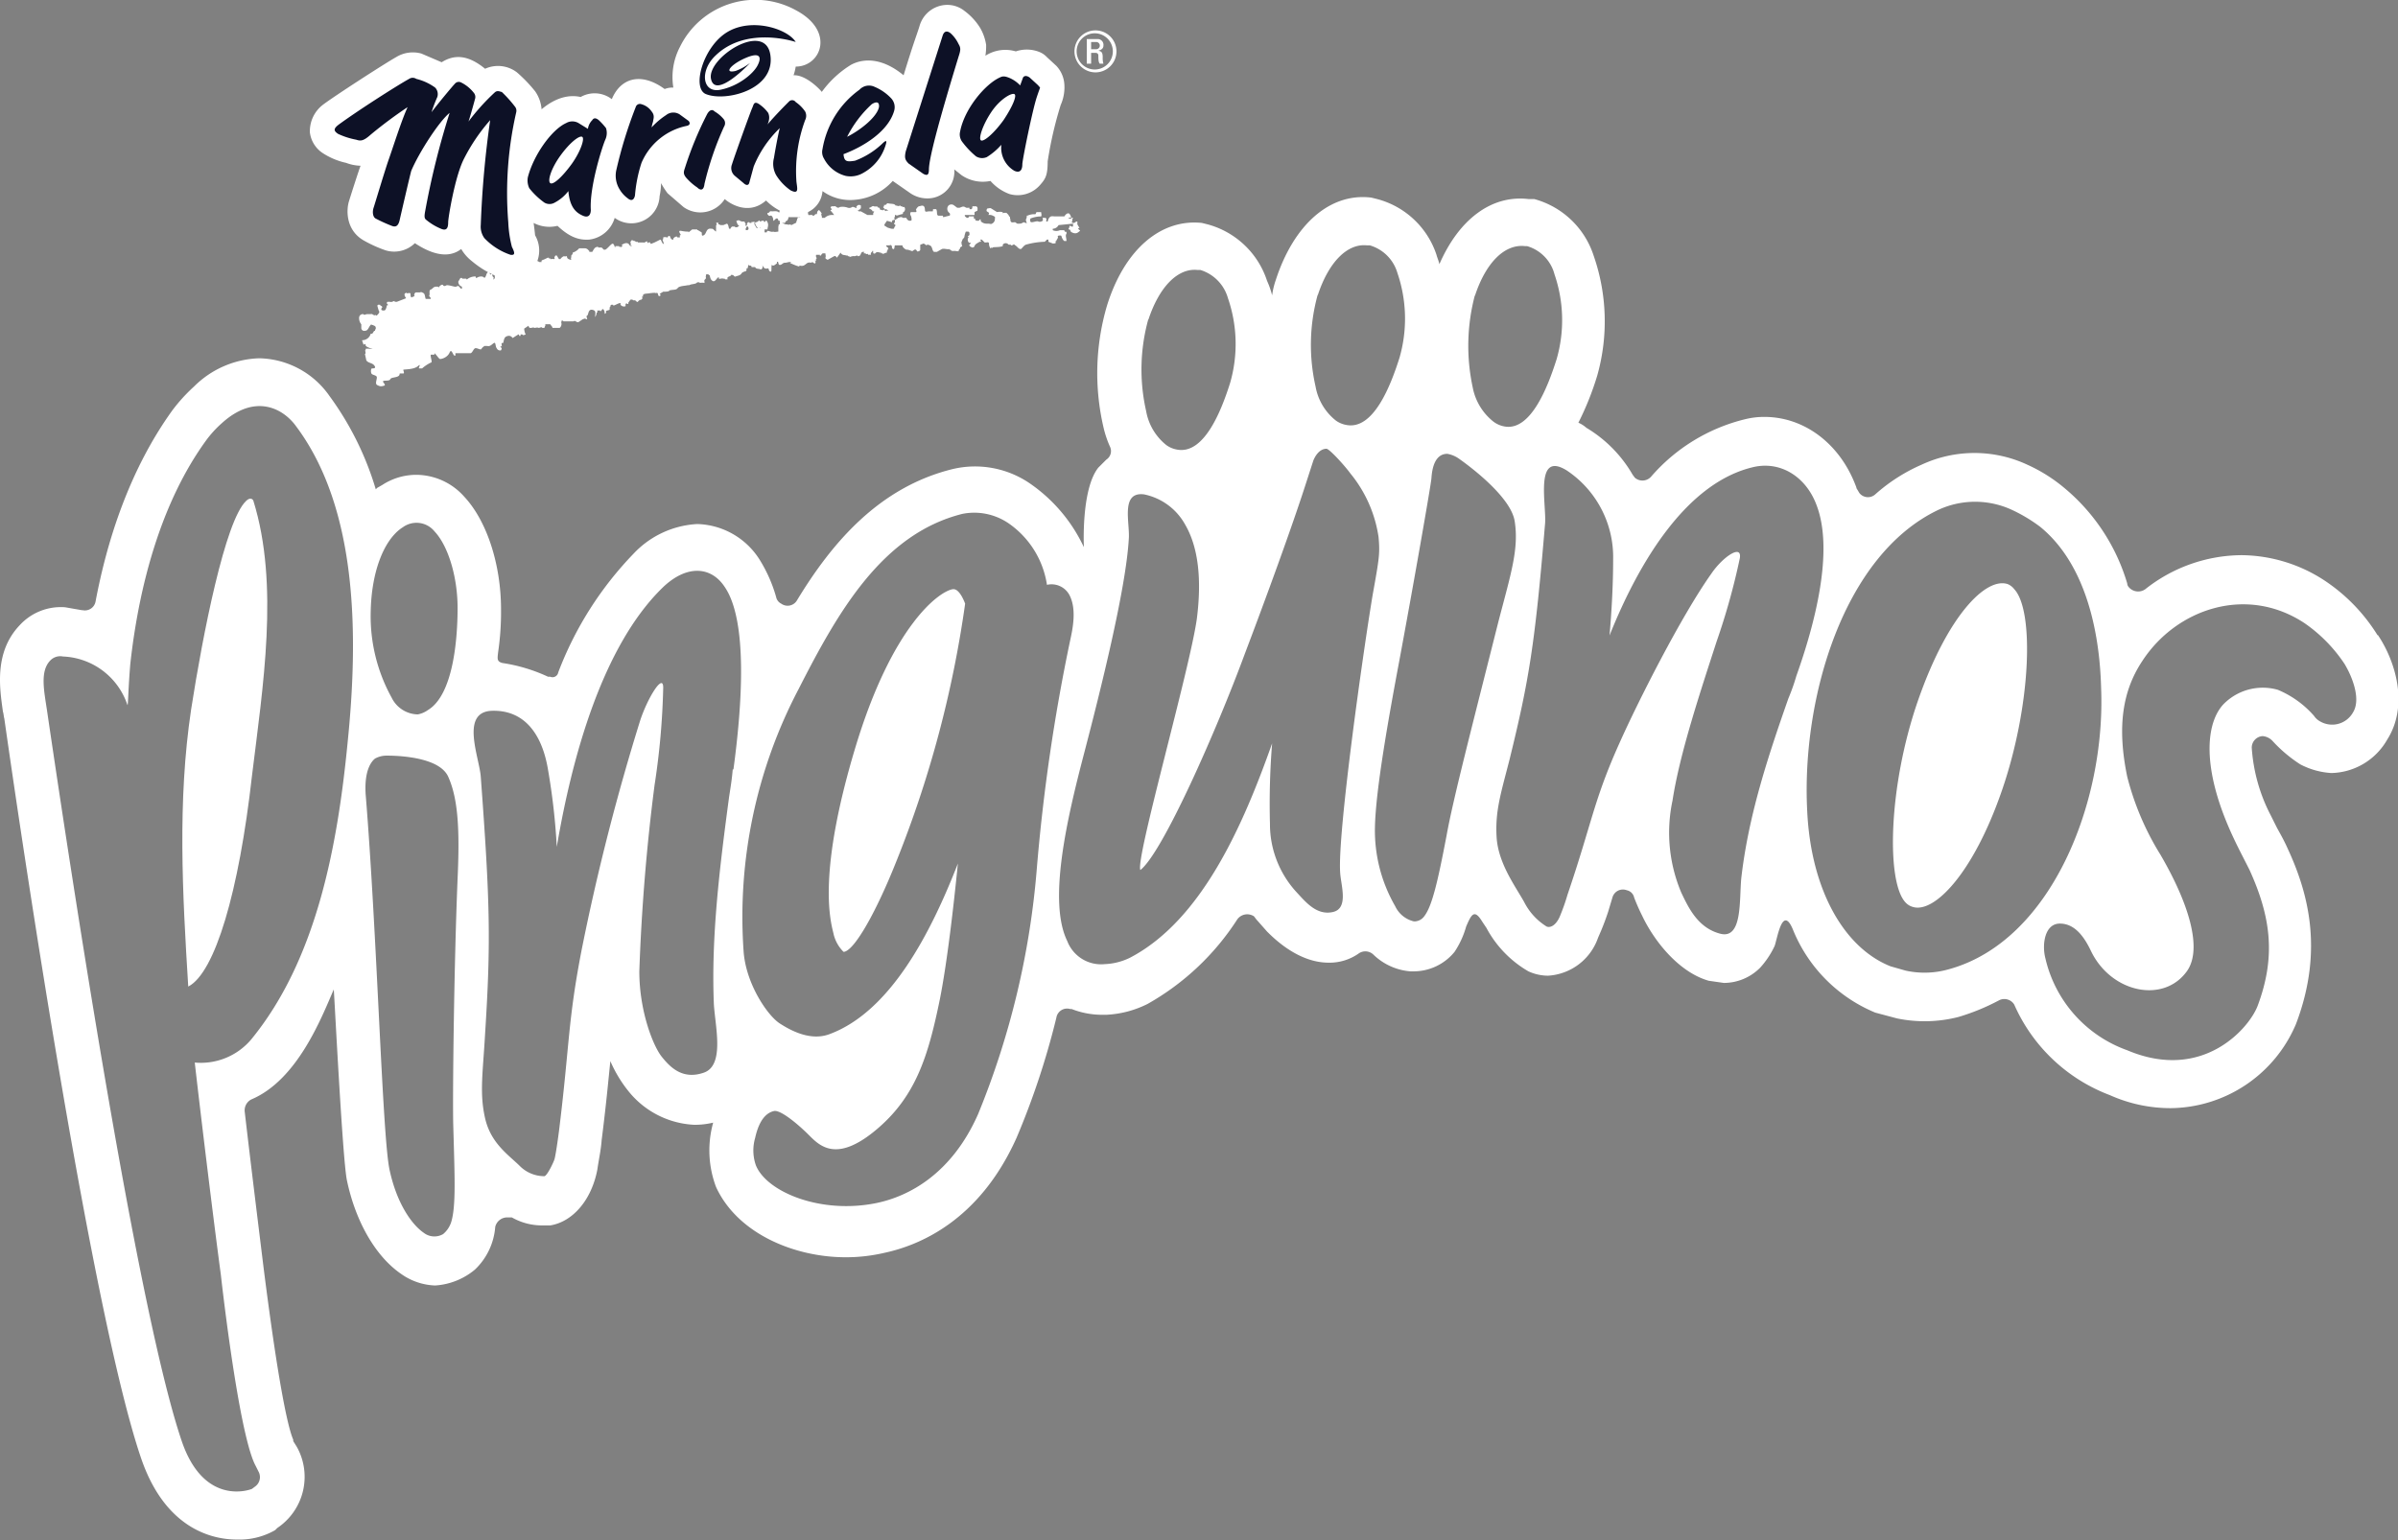 <svg xmlns="http://www.w3.org/2000/svg" xmlns:xlink="http://www.w3.org/1999/xlink" viewBox="0 0 331.2 212.8"><rect x="0" y="0" width="331.2" height="212.8" fill="#808080" stroke="none"/><defs><style>.a047613c-7bf9-42e1-a458-bfe24ecd26a1{fill:none;}.ef93d21f-5a19-4783-bc4b-90ee534cb930{fill:#fff;}.a15ac171-f4d5-4c66-8207-63f559daaed9{fill:#0d1126;}.a43176dc-1f73-446d-86bc-cb4e418b4e16{clip-path:url(#ad2be686-7bd8-4996-8c2e-e0bd48b7c2f2);}</style><clipPath id="ad2be686-7bd8-4996-8c2e-e0bd48b7c2f2" transform="translate(0)"><rect class="a047613c-7bf9-42e1-a458-bfe24ecd26a1" y="27.1" width="331.2" height="185.6"/></clipPath></defs><g id="a08f12af-a3b4-4ebc-8867-d872e3fcde8e" data-name="Capa 2"><g id="aa1709fe-4b22-403c-b1ba-61acc94a850f" data-name="Layer 2 copy"><path class="ef93d21f-5a19-4783-bc4b-90ee534cb930" d="M151.2,4.6a2.5,2.5,0,1,1-2.5,2.5,2.5,2.5,0,0,1,2.5-2.5Zm0-.4a2.9,2.9,0,1,0,3,2.9,2.9,2.9,0,0,0-3-2.9Zm-.5,3.1h.5c.2,0,.5,0,.5.4s0,.9.2,1.1h.5a2.8,2.8,0,0,1-.1-.9c0-.7-.2-.8-.6-.9h0c.4-.1.7-.3.7-.7a.8.8,0,0,0-.9-.9h-1.4V8.8h.6Zm0-1.5h.7a.5.5,0,0,1,.5.5.5.5,0,0,1-.5.5h-.7Z" transform="translate(0)"/><path class="ef93d21f-5a19-4783-bc4b-90ee534cb930" d="M148.8,31v-.4c-.3,0-.3.2-.5.2s-.2,0-.3-.2h.1a.7.7,0,0,1,.1-.5c-.2-.1-.2,0-.2.1h-.3a.1.1,0,0,1-.1-.1c.1-.1.2,0,.3,0s-.1-.6-.3-.6h.1c-.3-.1-.5.1-.7.4h-1.3c-.2,0-.5-.1-.7.1s-.2.3-.3.6h-.2c0-.2.1-.4-.1-.5h-.4c0,.2.1.3,0,.4s-.4.2-.6.1-.6.1-.9.1-.2-.3-.2-.5a4,4,0,0,1,1.5-.3c.1-.2,0-.4,0-.6h-.6c-.1,0-.1.2-.2.3a2.2,2.2,0,0,0-1.1.2c-.1-.1-.1.2-.1.3a.6.6,0,0,0-.1.4.8.8,0,0,1,.1.4c0-.1-.2-.1-.4-.2l-.4.2s0-.1-.1,0h-.4l-.3-.2c-.2,0-.5.1-.6-.1s0-.3-.1-.4v-.2c-.1-.1-.2-.2-.2-.3l-.3-.3h-.3c-.4.1-.2,0-.2-.1a2.2,2.2,0,0,0-.8,0l-.8-.5c-.1-.1-.4,0-.5,0s-.2.3-.1.4l.3.2a.4.4,0,0,1-.1.3,1.1,1.1,0,0,1,.8.2c.2,0,.1.3.1.5a.7.7,0,0,1-.4.5c-.1.1-.3,0-.5,0h-.2a1.1,1.1,0,0,1-.8-.3c-.1-.1,0-.3-.1-.3s-.2.2-.2.2h-.2c-.2,0-.4-.1-.3-.3h-.2v-.3h-.7c.1.1-.1.2-.2.2s-.5-.3-.3-.4h1.3v-.4l.4-.2c0-.2.1-.5-.2-.6h-.5a.6.6,0,0,1-.1.4h-.3v-.2h-.2c-.4.1-.4-.3-.9-.1s-.2.1-.1.1h-.5l-.4-.3a.6.6,0,0,0-.8,0,.7.7,0,0,0,.1,1c.1,0,.2.4,0,.4l-.8.2c-.1,0,0-.1-.1-.2h-.6c-.3-.1-.1-.6-.3-.9h-.4c-.1.1,0,.3-.1.3h-.5c-.2,0-.4.1-.5,0s0-.5-.2-.7-.5,0-.7,0a1,1,0,0,0-.4.5c.1.1.1.3,0,.3h-.7a.4.4,0,0,0,0,.5,1.3,1.3,0,0,1,.1.6c0,.1-.2.1-.3.1s-.4-.2-.4-.4h-.5a.1.1,0,0,1-.1-.1,1,1,0,0,0-.7.2l-.3.2v.2c0,.1,0,.2-.1.2V31h.1c.2.2-.1.3-.1.5s-.5.1-.7,0h0c-.2,0-.4-.2-.6-.3s.2-.5.3-.7l.7.2c0-.1,0-.3.2-.3s.2-.1.1-.3a.1.1,0,0,1,.1-.1v-.3h.1c.1,0,.1,0,.1.1l.7-.2h.1c.1-.1.2-.2.1-.3h.1a.5.5,0,0,0,.1-.7h-.1c-.1,0-.2,0-.2-.1h-.2s-.1,0,0-.1-.4.2-.5,0h-.2c-.2-.3-.5-.2-1-.3h0c-.3-.1-.2.3-.6.2v.2s0,.1-.1,0v.2c.1,0,.2.3.4.2l.3.2h-.3c-.1.1-.2.1-.2-.1s-.3.2-.4,0h-.2a.4.4,0,0,1-.1-.3h-.2c-.1-.3-.4-.1-.6-.2s-.3.1-.6.2.4.2.4.5h.2c.1,0-.1.2-.1.3s0,.2,0,.2h-.8l-.9-.5h-.2c0,.1-.1,0-.1-.1h-.2l.4-.2h0c0-.1,0-.1.1-.1v-.4a.4.4,0,0,0-.5,0c0,.1-.2.1-.1.3s-.4-.2-.6-.1h0a.7.7,0,0,1-.6.1h0a2.1,2.1,0,0,0-1.1-.1h0c-.4.3-.5-.2-.8-.1h-.4c0,.2-.2.1,0,.3s0,.2-.1.2.4.5.5.7h-.2a1.5,1.5,0,0,0-1.1.4h-.4c.1-.2-.2-.5,0-.6h0l-.2-.3c-.1,0-.1-.3-.3-.1s-.1.3-.2.5h0c-.3-.1-.2.2-.5.2a.1.1,0,0,1-.1-.1h-.4c-.1.1-.2-.1-.2-.2v-.2a3.5,3.5,0,0,0,2-2.9,6.5,6.5,0,0,0,4.5,1.2,7.9,7.9,0,0,0,5.2-2.6l2.3,1.6a4.2,4.2,0,0,0,2.8.8,3.7,3.7,0,0,0,3.4-4l1,.8a5.2,5.2,0,0,0,4,.8,6.5,6.5,0,0,0,2.6,1.8,4.1,4.1,0,0,0,4.3-1.3c.7-.8,1-1.3,1-3.2a52.8,52.8,0,0,1,1.8-7.8,6,6,0,0,0,.5-2.9,4.1,4.1,0,0,0-1.1-2.5l-1.3-1.2a2.9,2.9,0,0,0-1-.7,4.7,4.7,0,0,0-3.3-.1,5.1,5.1,0,0,0-4.2.6,8.6,8.6,0,0,0,.1-1.5,6.7,6.7,0,0,0-.8-2.3,8.4,8.4,0,0,0-2.2-2.4,3.8,3.8,0,0,0-2.8-.8A4,4,0,0,0,127,3.6c-.5,1.6-.7,1.9-2.2,6.8-4-3.3-6.9-1.7-7.5-1.3a14.2,14.2,0,0,0-3.8,3.6c-.2-.3-2.2-2.4-3.9-2.3a6.8,6.8,0,0,0,.3-1.2c3.5,0,5.5-4.9,0-7.8a11.6,11.6,0,0,0-16,5.1,9,9,0,0,0-.9,5.6,3,3,0,0,0-1.2.2c-3.3-2.4-6.1-1.5-7.3,1.4a3.9,3.9,0,0,0-4.3-.3c-.9-.2-2.9-.4-5.4,1.7a5,5,0,0,0-.9-2.5A20.1,20.1,0,0,0,71.4,10,4.3,4.3,0,0,0,67,9.5c-2.2-1.8-4.1-2.1-6-.9L58.2,7.4a4.4,4.4,0,0,0-3.5.5c-1.6.9-8.4,5.3-10,6.5a4.6,4.6,0,0,0-1.9,3.9,4,4,0,0,0,1.7,2.8,9.7,9.7,0,0,0,3.3,1.4,6.2,6.2,0,0,0,2,.4c-.2.5-1.2,3.6-1.6,4.9s-.4,4,2,5.4a18,18,0,0,0,3.1,1.4,4.1,4.1,0,0,0,4-1c1.1.7,4.1,2.6,6.4.8a5.9,5.9,0,0,0,1.5,1.7,13.3,13.3,0,0,0,2.2,1.5c-.3.2-.2.6-.5.8h0c-.2-.3-.7-.2-.9-.1s-.1.1-.2.1-.1-.1-.1-.2h-.2a1.8,1.8,0,0,0-1,.4.1.1,0,0,1-.1-.1h-.5a.1.1,0,0,1-.1-.1h-.2l-.3.5a.7.7,0,0,0,.5.7v.3c-.3,0-.3-.4-.6-.4h0c0,.1-.1,0-.2.1s-.8-.2-1.3-.2h0c-.2.1-.4.2-.5,0s-.5.1-.6.3a.1.1,0,0,1-.1-.1h-.2c-.5,0-.5.3-.8.4s-.1.6-.2.8.2.2.2.5h-.7c-.1-.2-.1-.7-.3-.8s-.3-.2-.5-.1h-.6c0,.1-.3.1-.1.3h-.1c0,.1,0,.2.1.2l-.5.2a.9.9,0,0,1-.1-.5c-.1-.3-.5.1-.6-.2h0a.1.1,0,0,1-.1.1c-.3.1,0,.6.1.7h0l-1.3.5h-.2c-.1,0-.1,0-.1-.1s-.4.2-.6.1h-.4c0,.1-.2.1,0,.3s0,.2-.1.2v.2c-.1.2-.1.5-.4.5s-.4-.1-.3-.3a.1.1,0,0,1,.1-.1c0-.3-.3-.2-.3-.4h-.3a.1.1,0,0,1-.1.1l.2.7c.1,0,0,.1.1.2a1,1,0,0,1-.4.5.1.1,0,0,1-.1-.1c-.3.2-.4-.2-.7-.1h-.5c-.2,0-.4.2-.5,0h-.1a.5.5,0,0,0-.5.5,1.3,1.3,0,0,0,.3.9v.5a.4.4,0,0,0,.5.4c.5,0,.5-.6.9-.9a.1.1,0,0,0,.1.1h.1c.1.1.4.1.4.4s0,.2-.1.2v.2c-.3,0-.2.5-.6.4a1.2,1.2,0,0,1-1.1.9V47h-.1l.2.6h.1c.1-.1.2-.1.2.1s.6.4.9.5-.6-.1-.9,0v.2c-.1,0-.1.1-.1,0s.2.5,0,.5l.2.9c.3.4.8.3,1.1.7s-.1.4-.3.4-.2.5-.1.7.5.2.7.4-.3,1,.1,1.2.5.2.9.1-.1-.4-.1-.6.9,0,1-.3.9-.2,1.2-.5a.4.4,0,0,0,.1-.3h.5c.2,0,0-.4,0-.5s1.4,0,2-.5,0,.3.2.3h.4a5,5,0,0,1,1.2-.8c.3,0-.1-.8,0-1.1H60v-.2c.3.2.6.8.8.8s1-.2,1.3-.9.5.7.8.4v-.3H65c.3-.1.4-.7.7-.7s.7.3.8.1.3-.3.4-.4h.4c.4.1.6-.2.9-.4s.2.5.4.7a.5.5,0,0,0,.6.3c0-.1.2-.2,0-.4s0-.2.1-.1v-.2c0-.1-.1-.4.1-.3s.1-.7.5-.9.7-.1.9.2l.8-.5c.1,0,.1.1.1.2h.2v-.2H72c.1,0,.2,0,.2.1h.2c0-.1.1,0,.2-.1a1.9,1.9,0,0,1-.2-.8l.6-.4h0c.1.6.6.1.8.3h0c.2,0,.4-.1.6,0h0c.2,0,.4-.2.5,0h.3c0-.2.2-.3.1-.5H76c.1.2.3.3.3.5h1a.7.7,0,0,0,.2-.8c.1,0,0-.3.2-.2s.1,0,.1.1h1.4c.3-.2.4.2.7.1l.6-.4c.1,0,.4-.2.4,0h.2c0-.2-.2-.4,0-.5s.1-.9.7-.8.4.5.4,1a1.1,1.1,0,0,0,.2-.6.1.1,0,0,0,.1-.1h0v-.2h.4V43c.2,0,.2-.3.4-.3a.8.8,0,0,1,.2.7c0-.1.3-.1.2-.3s.3-.2.5-.3v-.2c0-.1,0-.2.1-.2h0c0-.1,0-.3.2-.3s.2,0,.2.1.5-.2.8-.3.2.1.2.2a.6.6,0,0,0,.7.2V42c0-.1.1,0,.2-.1a.1.1,0,0,0,.1.1h.1c-.1-.2.1-.3.2-.5s.4-.1.5,0h.1c.2-.1.3.3.5.2a.6.6,0,0,1,.5-.3c0-.1.2-.1.1-.3s0-.1.1-.1v-.2c.1-.3.6-.2,1-.3h0c.2,0,.6-.1.8,0h0c.4-.2.2.5.5.4s0-.3,0-.3l.5-.3h.1c.3,0,.7,0,.8-.2h.1c.3-.1.8,0,1-.3s1-.3,1.4-.4h.2c.3-.2.9-.1,1.1-.4h.3s.1.1,0,.1.5-.1.7,0h0v-.2c-.1-.3.2-.3.2-.5s-.1-.2,0-.2v-.2c0-.1.1-.1.2-.1s.2,0,.2.1H98c.1.3.1.6.4.8s.5-.2.7-.4.2,0,.2.1.4-.1.6,0h.2a.1.1,0,0,0,.1.1h.3c-.2-.5.5-.3.5-.7a.1.1,0,0,0,.1.1c.2-.1.3.3.5.2s.6-.1.8-.4.4-.2.4-.3h.2c0-.1.2-.2.1-.3s0-.1.1-.1.1-.4.2-.5a.1.1,0,0,1,.1.1h.1c.1,0,.2,0,.2.2h.5c.1.3.5.2.7.3s.4-.2.3-.5.2.5.5.4h.2c.1-.1.2.1.2.2s.2.3.3.2,0-.6.1-.9h0a.1.1,0,0,1,.1.1c.3,0,.4-.2.6-.3v-.2c.3-.2.1.4.4.4s.4-.3.7-.3.4-.1.7-.1.1.1,0,.1.8.4,1.2.5a.1.1,0,0,1,.1.1v-.2h.1c.8.2.8-.6,1.5-.4h0c.3-.2.4.1.5.1s.2-.1.1-.3,0-.1.1,0v-.2c0-.1,0-.2.1-.2s-.1-.1-.1-.3,0-.2.1-.2h.4s.1,0,0,.1h.2q.1-.3.3-.3h.3c0,.2.1.4,0,.6h0c0,.2.2.2.3.3l.9-.5c.2-.1.3.1.4.2l.5-.7c.2.4.5.3.8.4h.1c.1,0,.1,0,.1.1h.2s.1,0,0,.1.5-.2.7-.1h0c.2,0,.4-.2.5,0h0c.5,0,.3-.6.7-.6s0,.1.1.2h.1c.1,0,.2,0,.2.1h.2c0-.1.1,0,.1.1h.4c-.1-.3.1-.3.2-.5s.1.1.1.2.1.2.3.1h0c.1-.2.4-.2.6-.1h.1c.1,0,.1,0,.1.1h.2s.1,0,0,.1.4-.2.6-.2v-.2a.1.1,0,0,1,.1-.1v-.2h.1c0-.3-.3-.2-.3-.5h.4c.1,0,.2-.1.3,0s.1.2.1.4a.1.1,0,0,1,.1.1h0c.3.1.2-.3.3-.5h1c.1,0,0,.1.1.2a1,1,0,0,0,.5.4h.2l.6.2c.2-.1.4-.4.6-.1s-.1,0,0,.1.5,0,.5-.2,0-.4,0-.6.2-.1.3-.2.4,0,.5.2a.4.4,0,0,1,.5,0c.4.1.3.7.6.9h.4l.7-.4c.4-.1.7.1,1,0a.1.1,0,0,0,.1.1h.1c.1.3.5.1.8.2h.2c.1.1.1-.1.2-.3h.1v-.2l.3-.2a1.3,1.3,0,0,1-.1-.6c.1-.1.1-.3.2-.4s.2-.2.2-.3.1-.5.2-.7h.3c.2,0,.2.2.2.4s-.3.2-.2.3.1.1,0,.2h0a.6.6,0,0,0,.1.6c.1.1.3,0,.3.1l-.2.2c-.1.1.1.3.2.3a.3.3,0,0,0,.5-.1c.1-.3.4-.4.7-.6h.2c0-.1-.1-.2-.1-.3h.2l.4.4h.2c.1,0,.3-.1.4.1a1,1,0,0,0,.2.7c0,.1.1-.1.1-.1s.2.1.2,0,.9,0,1.4-.2v-.2a.5.5,0,0,1,.8,0h.3a.1.1,0,0,0,.1.1c.2,0,.3-.2.4-.1l.4.3c0,.1.1.1.2.2s.2.1.3.1.4-.5.7-.6a10.9,10.9,0,0,1,2.6-.4h0l.3-.3h.2v.3l.5.2c.2.1.4,0,.5,0v-.3h.1c0-.2.3-.4.2-.6s.5-.2.5-.1.2.6.4.7h.3c0-.4-.2-.8,0-1v-.3c-.1.1-.3,0-.3-.2h-.6a1.2,1.2,0,0,1-1,0v-.2a.9.9,0,0,0,.8-.5l2-.2v.4h-.2a.1.1,0,0,1-.1-.1h-.2v.2a.1.1,0,0,1-.1.1v.2c.3,0,.2.2.3.3s.6.4,1,.1.3-.2.1-.4,0-.2.1-.2M68.2,38.6a.1.1,0,0,1-.1-.1h.1c0-.3-.2-.2-.2-.5s-.2,0-.3-.1h0c0-.1-.1-.1-.1-.2l.8.4h-.1a.4.4,0,0,1-.1.5m39.4-9.2c-.2-.3-.6-.2-1-.2h0c-.4-.1-.3.3-.6.2v.2h0c.1.1.2.3.4.2s.4.3.4.6.2-.1.4-.2.3.1.3.3h.2v.5h-.2c.1.1.1.2,0,.2V32c-.2,0-.5.1-.7,0h0c-.3.1-.5-.1-.8-.1a.3.3,0,0,0-.1.2h-.3V32h0v-.3h.4c0-.3.2-.6,0-1s-.2-.2-.3-.1-.2.1-.2-.1h-.2c-.1,0-.4.2-.4,0s-.2.2-.5.2.1.7.3.8.2-.1.4,0h-.6l-.3-.5v-.4c-.2.1-.4.1-.4,0v.2h-.2c-.1,0-.1,0-.1-.1h-.2c0,.1-.2.1-.1.4h-.1v.2h.2c.2.4,0,.5-.2.5s-.1-.3,0-.4v-.2h-.1c-.1-.1,0-.2,0-.3h0c-.1,0-.1-.2-.2-.3h-.3c-.3,0-.4-.3-.7-.1h-.1c.1.4.2.6.4.7l-.3.2h-.2a.1.1,0,0,1-.1-.1h-.4c-.1.1-.2.2-.2.3h-.2c-.1-.3-.1-.6-.3-.7l-.5.2h-.4a.1.1,0,0,1-.1-.1h-.1c-.1,0-.1-.1-.1-.2s-.3,0-.3,0,.2.3,0,.3V32h.1c-.3,0-.4-.4-.7-.4h-.1c-.7-.1-.6.7-1,.9s-.2-.2-.3-.4l-.5-.3c-.1,0-.1,0-.1-.1h-.7l-.5.4c0-.1,0-.1-.1-.1s-.4,0-.9-.1-.2.3-.1.5-.1,0-.1.1v.3h-.2c-.1,0-.2,0-.2-.1s-.5.1-.5.3-.2.1-.3,0-.1-.2-.2-.4h-.2a.3.3,0,0,1-.1.2c-.2,0-.3-.1-.6,0v.2a.1.1,0,0,1-.1.1l.2.6c-.3,0-.3-.5-.5-.6l-.8.4-.5.2c-.1-.1-.1-.3-.3-.2s-.2.1-.2-.1-.4.2-.5.1h-.8a.1.1,0,0,0-.1-.1c-.2.1-.3-.2-.5-.1a.1.1,0,0,0-.1-.1h-.2c0,.1-.2.2-.1.4s.1.1,0,.1v.2h.1a.1.1,0,0,0,.1.1h-.2c0-.1-.1,0-.2-.2s-.4-.3-.8-.1-.2.1-.1.3h0a.2.2,0,0,0-.2.2s-.1,0,0-.1h-.2c-.1,0-.1,0-.1-.1h-.5c0,.1-.1.2-.1.4H85c-.1-.2-.1-.5-.3-.7s-.7.6-1.1.8h-.2l-.3-.3h-.4a.1.1,0,0,1-.1-.1c-.5,0-.6.4-.8.7h-.4s0-.2-.1-.2h0a.7.7,0,0,0-.5-.3H80a2,2,0,0,1-.9.6V35c0,.1-.1.2-.2.3v.2c0,.1-.1.2,0,.3a.1.1,0,0,1-.1.1c-.2-.1-.5-.1-.5-.5h-.2c0,.1-.1,0-.2,0s-.4.2-.5.4h-.2l-.3-.5h-.2c0,.1-.2.2-.1.4s-.5,0-.5.1-.1,0-.1-.1h-.2c0-.1,0-.1-.1-.1s-.4.2-.7.3-.2.2-.2.3h-.3c-.1,0-.2-.2-.3-.1a4.2,4.2,0,0,0-.3-3.6c0-.1-.1-1-.2-1.7a4.7,4.7,0,0,0,3.3.4c1.7,1.6,3,2,4.4,1.9a4.2,4.2,0,0,0,3.5-3,3.9,3.9,0,0,0,6.2-3,9,9,0,0,0,.2-1.8,11.6,11.6,0,0,0,.9,1.4l2.2,1.9a4,4,0,0,0,5.7-1.1c.3.3,3.1,2.5,5.7.2a7.7,7.7,0,0,0,1.9,1.4Zm.2,0a.1.1,0,0,0,.1.1.1.1,0,0,1-.1-.1m2.4.6c0,.2-.2.3-.1.5H110c0,.1,0,.3-.1.3l-.6.3a.1.1,0,0,1-.1-.1c-.1,0-.3.1-.5,0h-.2l-.5-.2h.4c.1-.1.1-.3.3-.3a.8.8,0,0,0,.2-.5h1.7c-.1,0-.2.1-.4,0Z" transform="translate(0)"/><path class="a15ac171-f4d5-4c66-8207-63f559daaed9" d="M109.9,14.1a.6.6,0,0,0-.9-.1c-.5.5-1.9,1.9-3,3.2a2,2,0,0,0,.2-.6,1.6,1.6,0,0,0-.1-1,4.8,4.8,0,0,0-1.1-1.1c-.9-.7-.9,0-1.1.4s-2.5,6.8-2.8,7.8a1.4,1.4,0,0,0,.4,1.6l1.2,1c.3.3.7.4.8-.1l.6-2.2a15.3,15.3,0,0,1,3.6-5.3c-.2.7-.7,3.4-.8,4.1a3.2,3.2,0,0,0,.3,2.4,7.1,7.1,0,0,0,2,2.1c1.2.6.9-.3.8-1.2a20.4,20.4,0,0,1,1.2-8.5,1.3,1.3,0,0,0,0-1.2,5,5,0,0,0-1.3-1.3Z" transform="translate(0)"/><path class="a15ac171-f4d5-4c66-8207-63f559daaed9" d="M98.7,15.4c-.1-.1-.5-.5-1,.3a48,48,0,0,0-3.1,7.5c-.2.6-.3.9.4,1.6a7.5,7.5,0,0,0,1.3,1.1c.4.4.9.5,1-.5a42.8,42.8,0,0,1,2.7-7.9.9.9,0,0,0-.1-1.1,4.8,4.8,0,0,0-1.2-1Z" transform="translate(0)"/><path class="a15ac171-f4d5-4c66-8207-63f559daaed9" d="M82.7,16.6q-.6-.5-.9,0a2.1,2.1,0,0,0-.6,1.2L79.9,17a1.7,1.7,0,0,0-1.7,0c-2,.9-4.5,4.4-5.3,7.5a2.5,2.5,0,0,0,.2,1.5,10.2,10.2,0,0,0,2.1,2,1.4,1.4,0,0,0,1.4,0,5.8,5.8,0,0,0,1.9-1.6c.2,2.3,1.1,3,2,3.4s1.1-.3,1.1-.8c-.2-3.2,1.6-8.8,2-9.7a2.2,2.2,0,0,0,.1-1.6,9,9,0,0,0-1-1.1Zm-3.7,6c-1.3,1.8-2.6,3-3,2.7s.1-2,1.4-3.8,2.6-2.8,3-2.6-.2,2-1.4,3.7Z" transform="translate(0)"/><path class="a15ac171-f4d5-4c66-8207-63f559daaed9" d="M69.3,12.7c-.2,0-.6-.3-1,.1a30,30,0,0,0-3.6,4c.1-.2.8-2.7.9-3.1a.9.9,0,0,0-.1-.8,5.1,5.1,0,0,0-1.8-1.5.7.7,0,0,0-.9.2c-.3.3-2.3,2.7-3.2,3.9a20.7,20.7,0,0,1,.8-2.1,1.3,1.3,0,0,0-.3-1.3,7.4,7.4,0,0,0-2.6-1.2.9.9,0,0,0-1,0c-1.8,1-7.1,4.4-9.7,6.3-.8.6-.7.9-.1,1.3a10.4,10.4,0,0,0,2.5.8c.6.2,1,.2,2-.7a60.8,60.8,0,0,1,5.1-3.8c-.8,1.7-2.1,5.8-2.6,7.2s-1.9,6.1-2.1,6.7-.1,1.3.3,1.5a21.4,21.4,0,0,0,2.2,1c.5.2.9.1,1.1-.8s1.5-6.5,1.6-6.8c1.1-2.6,3.9-6.9,5.3-8a109.7,109.7,0,0,0-3.4,13.7c-.1.6-.1.9.2,1.1a7.9,7.9,0,0,0,2,1.2c.9.4,1-.3,1-.9s.9-6.1,2.1-8.6a25.4,25.4,0,0,1,3.7-5.5,136.8,136.8,0,0,0-1.3,14.5,2.7,2.7,0,0,0,.5,1.8,8.9,8.9,0,0,0,3.6,2.3c.7.1.6-.3.2-1.1a16.3,16.3,0,0,1-.5-3.4,50,50,0,0,1,1.1-15.2.9.9,0,0,0-.2-.8,17.1,17.1,0,0,0-1.8-2Z" transform="translate(0)"/><path class="a15ac171-f4d5-4c66-8207-63f559daaed9" d="M95.1,16.7,94,15.9a1.6,1.6,0,0,0-2,0,10.4,10.4,0,0,0-2,1.7,4.5,4.5,0,0,1,.2-.8c0-.3.3-.8-.2-1.4a2.5,2.5,0,0,0-1.4-1,.6.6,0,0,0-.8.4,60.7,60.7,0,0,0-2.7,8.8,3.6,3.6,0,0,0,.5,2.6,4.1,4.1,0,0,0,1.1,1.2c.6.5.9.1,1-.4a19.6,19.6,0,0,1,.9-4.5,8.7,8.7,0,0,1,6.2-5.1c.6-.1.5-.5.3-.7Z" transform="translate(0)"/><path class="a15ac171-f4d5-4c66-8207-63f559daaed9" d="M97.5,13c2.7,1.1,9.6-.6,8.9-5.4s-8.8.4-8.2,3.3,5.4-2.2,5.4-2.2a7.7,7.7,0,0,1-2,1.1c-1.7.4-.7-.9,1.4-1.8s2.2,0,1.6,1.1-2.6,2.8-5.1,3.3-2.9-2.6-.7-4.7c4.3-4.2,11.1-1.9,11.1-1.9-1.1-1.8-6-3.4-9.4-1.4s-5,7.8-3,8.6Z" transform="translate(0)"/><path class="a15ac171-f4d5-4c66-8207-63f559daaed9" d="M120.8,12a1.8,1.8,0,0,0-2.1.4,12.7,12.7,0,0,0-5.1,8.2,1.7,1.7,0,0,0,.2,1.3,4.7,4.7,0,0,0,3,2.4,3.4,3.4,0,0,0,2.4-.4,6.5,6.5,0,0,0,3.1-3.8c.2-.6.2-.9-.5-.2a11.1,11.1,0,0,1-3.7,2.3c-1.2.2-1.5.1-1.6-.9,2.9-1.1,6.2-3.2,7-6a1.8,1.8,0,0,0-.4-1.7,6.7,6.7,0,0,0-2.3-1.6Zm.6,2.8c-.3,1.4-2.6,3.2-4.4,4.1a15.7,15.7,0,0,1,3.4-4.5c.3-.2,1.1-.6,1,.4Z" transform="translate(0)"/><path class="a15ac171-f4d5-4c66-8207-63f559daaed9" d="M143.4,11.8l-1.2-1.1q-.6-.4-.9,0l-.4,1.1a4.5,4.5,0,0,0-1.4-1c-.7-.3-1-.3-1.4-.1-2,.9-4.9,4.3-5.5,7.5a1.7,1.7,0,0,0,.3,1.4,11.7,11.7,0,0,0,1.9,2,1.6,1.6,0,0,0,1.5.1,8.9,8.9,0,0,0,2-1.7,3.7,3.7,0,0,0,1.8,3.6c.9.4,1.1-.3,1.1-.9s1.4-7.5,2-9.3.5-1.1.2-1.6Zm-4.8,4.8c-1.3,1.8-2.7,3-3.1,2.8s.2-2.1,1.4-3.9,2.8-2.7,3.2-2.5-.3,1.8-1.5,3.6Z" transform="translate(0)"/><path class="a15ac171-f4d5-4c66-8207-63f559daaed9" d="M132.4,6.1a4.8,4.8,0,0,0-1.1-1.5c-.5-.4-.9-.3-1.1.3l-5.1,16c-.2.9-.1,1.2.4,1.7l2,1.4c.7.4.8,0,.8-.7.1-2.3,2.7-10.9,4.1-15.5.3-.9.3-1.2,0-1.7Z" transform="translate(0)"/><g class="a43176dc-1f73-446d-86bc-cb4e418b4e16"><path class="ef93d21f-5a19-4783-bc4b-90ee534cb930" d="M131.7,81.4h-.1c-1.9.3-8.4,5-13.5,22s-3.5,23.5-3,25.5a5.1,5.1,0,0,0,1.4,2.6h.1c1.5-.3,4.5-5.7,7.2-12.5a152.3,152.3,0,0,0,9.5-35.6c-.3-.8-.9-2-1.6-2" transform="translate(0)"/><path class="ef93d21f-5a19-4783-bc4b-90ee534cb930" d="M34,69.2c-2.9,2.7-6,18.5-7.6,28.8-1.9,12.7-1.2,25.4-.4,38.3,3.7-1.9,7-13.1,8.8-29.1,1.5-12.3,3.8-26.4.2-38-.1-.3-.5-.5-1,0" transform="translate(0)"/><path class="ef93d21f-5a19-4783-bc4b-90ee534cb930" d="M328.4,87.8a24.6,24.6,0,0,0-7.2-7.5,21.2,21.2,0,0,0-11.6-3.6,21.6,21.6,0,0,0-13.3,4.7,1.7,1.7,0,0,1-2.3-.3.8.8,0,0,1-.2-.5,27.2,27.2,0,0,0-8.7-13.2,22,22,0,0,0-5.1-3.2,17.3,17.3,0,0,0-14.6,0,24.1,24.1,0,0,0-6.4,4.1,1.5,1.5,0,0,1-2.2-.2l-.3-.5c-.1-.1-.1-.3-.2-.5-2.2-5.8-7.1-9.5-12.6-9.5a10.9,10.9,0,0,0-2.6.3,25,25,0,0,0-13.1,8,1.6,1.6,0,0,1-2.2.1l-.3-.4a18.1,18.1,0,0,0-6.4-6.5,4.1,4.1,0,0,0-1.1-.7,40.1,40.1,0,0,0,2.6-6.5,27.6,27.6,0,0,0-.5-16.6,11.9,11.9,0,0,0-8.2-7.8h-.8c-5.1-.6-9.6,2.8-12.3,9-.1-.5-.3-.9-.4-1.3a11.8,11.8,0,0,0-8.2-7.7l-.8-.2c-5.7-.7-10.7,3.7-13.2,11.4a10.8,10.8,0,0,0-.5,2.1,11.8,11.8,0,0,0-.7-2,11.9,11.9,0,0,0-8.2-7.8l-.8-.2c-5.7-.6-10.7,3.7-13.1,11.4a33,33,0,0,0-.5,16.8,14.3,14.3,0,0,0,.9,2.7,1.4,1.4,0,0,1-.5,1.8l-1.1,1.1c-2.4,3-2,11-2,11a22,22,0,0,0-7.3-8.7,13.4,13.4,0,0,0-10.8-2.1c-10.2,2.5-16.7,10.2-21.5,18.1a1.5,1.5,0,0,1-2.2.5,1.3,1.3,0,0,1-.7-.9,20.1,20.1,0,0,0-2.3-5.2,10.5,10.5,0,0,0-8.6-4.9,13,13,0,0,0-8.8,4.1A48.2,48.2,0,0,0,77.1,92.9a.8.8,0,0,1-1.1.6h-.3a22.9,22.9,0,0,0-6.3-1.9c-.8-.2-.7-.6-.6-1.5a38.1,38.1,0,0,0,.4-5.9c0-6.3-2-12.3-5.1-15.6a8.9,8.9,0,0,0-6.6-3,8.6,8.6,0,0,0-4.7,1.4l-.7.4-.2.2a42.1,42.1,0,0,0-6.4-12.9,12.1,12.1,0,0,0-9.7-5.2,13.3,13.3,0,0,0-9,3.9,23.5,23.5,0,0,0-3,3.3c-5.9,8.2-9,17.9-10.6,26.4a1.5,1.5,0,0,1-1.8,1.2h-.1L9,83.9a7.7,7.7,0,0,0-6.3,2.5C-.9,90.2,0,95.3.4,98.3c.1.3.1.6.2,1,2.7,19,12.2,82.6,18.9,102.2,3.5,10.2,10.4,11.2,13.2,11.2a9.9,9.9,0,0,0,5.3-1.3l.3-.3A8.5,8.5,0,0,0,41,199.9l-.5-.8v-.2c-.5-1.1-1.8-5.6-4.1-23.8-.7-5.7-1.8-14.6-2.6-21.5a1.7,1.7,0,0,1,.9-1.7c6.4-2.7,9.7-11.3,11.4-15.2.1,1.2,1.2,23.2,1.8,26.3,1.2,5.8,4,10.6,7.5,13a8.6,8.6,0,0,0,4.7,1.6,9.5,9.5,0,0,0,5.5-2.2,9.1,9.1,0,0,0,2.8-5.9,1.7,1.7,0,0,1,1.8-1.3h.5a8.4,8.4,0,0,0,4.1,1.1H76c3.1-.5,5.7-3.5,6.5-7.7h0c.2-1.4.5-2.7.6-4.1.6-4.7.9-8,1.2-10.9a17.9,17.9,0,0,0,2.7,4.4,12.4,12.4,0,0,0,8.9,4.4,10.9,10.9,0,0,0,2.6-.3,14.3,14.3,0,0,0,.4,8.9c3,6.5,10.9,9.7,17.9,9.7a23.3,23.3,0,0,0,5.3-.6c4.7-1,13.1-4.3,18.3-15.9a107.6,107.6,0,0,0,5.5-16.6,1.5,1.5,0,0,1,1.9-1.2h.2a11.5,11.5,0,0,0,4.1.8h.7a14.2,14.2,0,0,0,5.7-1.5A35.4,35.4,0,0,0,170.9,127a1.7,1.7,0,0,1,2.3-.4l.3.4,1.5,1.7c1.1,1.1,4.4,4.3,8.5,4.3a7,7,0,0,0,4.2-1.3,1.6,1.6,0,0,1,2,.2,8.3,8.3,0,0,0,5.1,2.3h.4a7.3,7.3,0,0,0,5.7-2.7,12.3,12.3,0,0,0,1.6-3.5c.7-1.6,1.1-2.5,2.2-.7l.6.9a15.2,15.2,0,0,0,5.8,6,6.6,6.6,0,0,0,2.7.6,7.8,7.8,0,0,0,6.9-5.2c.2-.5.7-1.5,1.4-3.6l.6-2a1.5,1.5,0,0,1,2-1,1.3,1.3,0,0,1,1,1,27.2,27.2,0,0,0,1.1,2.5c1.6,3.4,5,7.8,9.2,9l2.1.3a7.1,7.1,0,0,0,5-2.1,12.1,12.1,0,0,0,2-3c.4-1.1,1.1-5.9,2.6-2.1A20.9,20.9,0,0,0,259,139.9l3,.8a18.8,18.8,0,0,0,8.5-.2,30,30,0,0,0,5.6-2.3,1.6,1.6,0,0,1,2.1.6h0a23.5,23.5,0,0,0,13.2,12.5,20.5,20.5,0,0,0,8.4,1.8,19,19,0,0,0,17.3-11.6c4-10.5,1.5-18.6-1.2-24.4-.4-.9-.9-1.8-1.4-2.7l-.9-1.8a23.6,23.6,0,0,1-2.6-9.3,1.6,1.6,0,0,1,1.5-1.6,2.1,2.1,0,0,1,1.4.7,19.5,19.5,0,0,0,3.8,3.2,10.6,10.6,0,0,0,4.3,1.2,9.1,9.1,0,0,0,7.7-4.6c3-4.7,1.2-10.8-1.3-14.5M55.4,73l.3-.2a3.2,3.2,0,0,1,4.3.6c1.9,2,3.2,6.3,3.2,10.6s-.6,12-4.1,14.1a3.5,3.5,0,0,1-1.4.6,4.1,4.1,0,0,1-3.6-2.3,23.3,23.3,0,0,1-2.9-11.9c.1-5.3,1.7-9.7,4.2-11.5M48,102.7c-1.4,14.3-4.3,29.9-13.3,40.9a9.1,9.1,0,0,1-7.8,3.2c.7,6.2,2.5,21.1,3.6,29.3.7,6.2,2.8,22.7,4.8,26.4l.4.8a1.6,1.6,0,0,1-.5,2.1l-.4.3c-.2.1-6.6,2.5-9.7-6.6-5.7-16.8-14-69.6-18.6-100.9-.4-2.7-1-5.4.4-6.9a1.9,1.9,0,0,1,1.8-.6,9.8,9.8,0,0,1,8.9,6.7c.1.2.1-2.2.4-5.7,1.2-10.9,4.3-22.4,10.5-30.9a15.1,15.1,0,0,1,2.1-2.3c4.6-4.2,8.5-2.1,10.3.4,8.6,11.5,8.6,29.2,7.1,43.8m15.2,18.7c-.5,12.2-.7,30.1-.6,34,.2,7.2.4,11.3-.3,13.5a3.6,3.6,0,0,1-1.1,1.6,2.4,2.4,0,0,1-2.7-.2c-1.6-1.1-3.7-4-4.7-8.7s-1.7-32.3-3.3-51.9c-.2-3.3.8-4.5,1.3-4.9a3.3,3.3,0,0,1,1.4-.4c.1,0,7.3-.2,8.7,2.9s1.6,7.5,1.3,14.1M203.7,40.9c1.5-4.6,4.1-7.2,6.9-6.9h.3a5.5,5.5,0,0,1,3.8,3.9,19.5,19.5,0,0,1,.3,11.7c-1.2,3.8-3.6,10.1-7.3,9.3a3.5,3.5,0,0,1-1.5-.7,7.9,7.9,0,0,1-2.8-4.7,27.3,27.3,0,0,1,.3-12.7M182,40.8c1.5-4.6,4.1-7.2,6.8-6.9h.4a5.6,5.6,0,0,1,3.8,3.8,19.5,19.5,0,0,1,.3,11.7c-1.2,3.8-3.6,10.1-7.4,9.3a3.5,3.5,0,0,1-1.4-.6,7.7,7.7,0,0,1-2.8-4.7,26,26,0,0,1,.3-12.7m-23.4,3.5c1.5-4.6,4.1-7.2,6.8-6.9h.4a5.7,5.7,0,0,1,3.8,3.9,19.4,19.4,0,0,1,.3,11.7c-1.2,3.8-3.6,10-7.4,9.2a3.5,3.5,0,0,1-1.4-.6,7.7,7.7,0,0,1-2.8-4.7,26,26,0,0,1,.3-12.7m-57.4,62.2c-.1,1.3-.3,2.5-.5,3.8-1.3,9.7-2.5,19.4-2.1,28.7.2,3.1,1.5,8.4-1.4,9.4s-4.6-.7-5.8-2.2-3.1-6.3-3.1-11.8c.3-8.6,1-17.2,2.1-25.7a102.6,102.6,0,0,0,1.2-13.5c0-2.1-2.2,1.5-3.2,4.6a312.1,312.1,0,0,0-8,31.3c-2,10.2-1.7,13.3-3.2,25.4-.3,2.3-.5,3.4-.6,3.8s-1,2.3-1.4,2.4a4.8,4.8,0,0,1-3.4-1.4c-1.5-1.5-4-3.1-4.8-6.6s-.3-6.3,0-11.7c.8-12.6.7-18-.6-35.5-.2-2.7-2.9-9,1.6-9.1s6.9,3.3,7.7,8.2a90.4,90.4,0,0,1,1.2,10.6c2.1-12.4,6.3-27.7,14.6-35.8,3.3-3.2,6.7-3,8.6-.1,3.2,4.7,2.4,16.3,1.2,25.2m41.9,13.7a113.5,113.5,0,0,1-8.1,33.9c-3.7,8.4-9.7,11.4-14,12.3-7.7,1.6-15.2-1.5-16.7-5.2a6.2,6.2,0,0,1-.1-3.8c.6-2.7,1.7-3.5,2.6-3.7s3.3,1.8,4.8,3.3,3.8,3.9,9.3-.7,7.2-10.2,8.8-18c1-5,1.9-12.8,2.5-18.8-3.7,9.5-9.3,20.5-17.8,23.6-2.5.9-5.1-.4-6.8-1.5s-4.7-5.5-5-10a67.7,67.7,0,0,1,7.6-36.2c5.4-10.6,11.5-21.4,22.6-24.2a8.4,8.4,0,0,1,6.4,1.3,12.6,12.6,0,0,1,5.3,8.5,2.8,2.8,0,0,1,3.1,1.4c1,1.9.5,4.5.1,6.3a257.1,257.1,0,0,0-4.6,31.5m46.4-37.9c-1.2,7.1-4.9,33-4.5,38.5.1,1.7,1.2,4.9-1,5.4s-3.7-1.3-4.9-2.6a13.9,13.9,0,0,1-3.8-9.6,103.6,103.6,0,0,1,.3-11.1c-4,11.3-9.7,24.4-19.6,29.6a8.6,8.6,0,0,1-3.5.9,5,5,0,0,1-5.2-3.2c-2.7-5.5,0-17,2.3-25.8s5.8-22.8,6.2-29.7c.2-2.2-1.2-6.6,2.1-6.2a8.4,8.4,0,0,1,5.7,4.2c1.8,3.1,2.3,7.5,1.6,13-1,7.1-8.5,33.2-7.8,34.7,3.1-2.4,10.6-19.5,14.4-29.8,3-7.9,6.5-17.5,8.4-23.4l1.1-3.4c.6-1.4,1.4-1.6,1.8-1.6s2.5,2.3,3.3,3.4a18,18,0,0,1,3.9,8.8c.2,2.3.1,2.9-.8,7.9m10.2,33.3c-1.2,6.3-2,9.8-3.1,11.2a1.7,1.7,0,0,1-1.4.7,3.8,3.8,0,0,1-2.6-2.1,20.9,20.9,0,0,1-2.8-10.9c.1-5.2,1.9-15.2,3.4-23.2,1.9-10.2,4.3-23.9,4.4-25,.2-3.2,1.6-3.4,2.2-3.4a3.9,3.9,0,0,1,1.5.6s7.2,4.9,7.8,8.7-.5,7.2-2.2,13.7c-3.7,14.7-6.3,24.7-7.2,29.7M247,96.5c-2.8,8-5.5,16.1-6.5,24.8-.3,3,.2,8.5-2.9,7.7s-4.4-3.6-5.4-5.7a21.3,21.3,0,0,1-1.2-12.7c1-6.5,3.8-14.9,6.1-22a93.5,93.5,0,0,0,3.2-11.5c.3-2-2.4-.1-3.9,2.1-4.2,5.9-10.2,17.8-12.7,23.4-3.6,8-3.8,11-7.2,21a28.3,28.3,0,0,1-1.1,3.1c-.6,1.3-1.4,1.5-1.8,1.3a8.5,8.5,0,0,1-3.1-3.4c-1.3-2.3-3.6-5.4-3.8-9s.6-6,1.8-10.7c2.7-11,3.5-15.9,4.9-32.6.2-2.6-1.5-10.1,3-7.3a14.4,14.4,0,0,1,6.4,12.3c0,3.4-.2,7.1-.5,10.5,4-10,10.6-21.2,20-23.3,3.8-.8,7.2,1.5,8.6,5.3,2.4,6.3-.2,16.3-2.8,23.6a28.3,28.3,0,0,1-1.1,3.1m22.2,37.4a12.2,12.2,0,0,1-6,.2l-2.1-.6c-6.5-2.6-11-10.7-11.5-21.5-.8-15.5,5-35.4,18.2-41.6a12.1,12.1,0,0,1,10.2.1,21.4,21.4,0,0,1,3.8,2.3c7.7,6.3,8.3,18.5,8.4,22.4.6,15.7-6.9,34.8-21,38.7M325,98.4a3.3,3.3,0,0,1-4.5,1.3,2.4,2.4,0,0,1-.9-.8,13.6,13.6,0,0,0-5-3.6,7.6,7.6,0,0,0-7.2,1.7c-2.6,2.3-3.7,8.6,1.1,18.8.7,1.5,1.5,3,2.2,4.4,2.9,6.4,3.7,11.9,1.1,18.8-1.2,3.1-7.6,10.5-18,6.1a17.7,17.7,0,0,1-11.3-12.7c-.5-1.9-.1-4.8,2-4.8s3.4,1.9,4.3,3.8c2.8,5.8,10.1,7.3,13.3,2.7,2.1-3.1.2-9.3-3.7-16a38.3,38.3,0,0,1-4.6-10.8c-1.4-6.8-.7-11.8,2.1-16,4.7-7.2,14.4-10.5,22.4-5.2a20.9,20.9,0,0,1,5.5,5.6c1.1,1.8,2.3,4.9,1.2,6.7" transform="translate(0)"/><path class="ef93d21f-5a19-4783-bc4b-90ee534cb930" d="M277.3,80.7c-3-1-8.3,4.3-12.4,16.1s-4.4,25.1-1.7,27.9a2.1,2.1,0,0,0,1,.6c2.9.9,8.3-4.5,12.3-16.1s4.5-24.8,1.7-27.8a2.2,2.2,0,0,0-.9-.7" transform="translate(0)"/></g></g></g></svg>